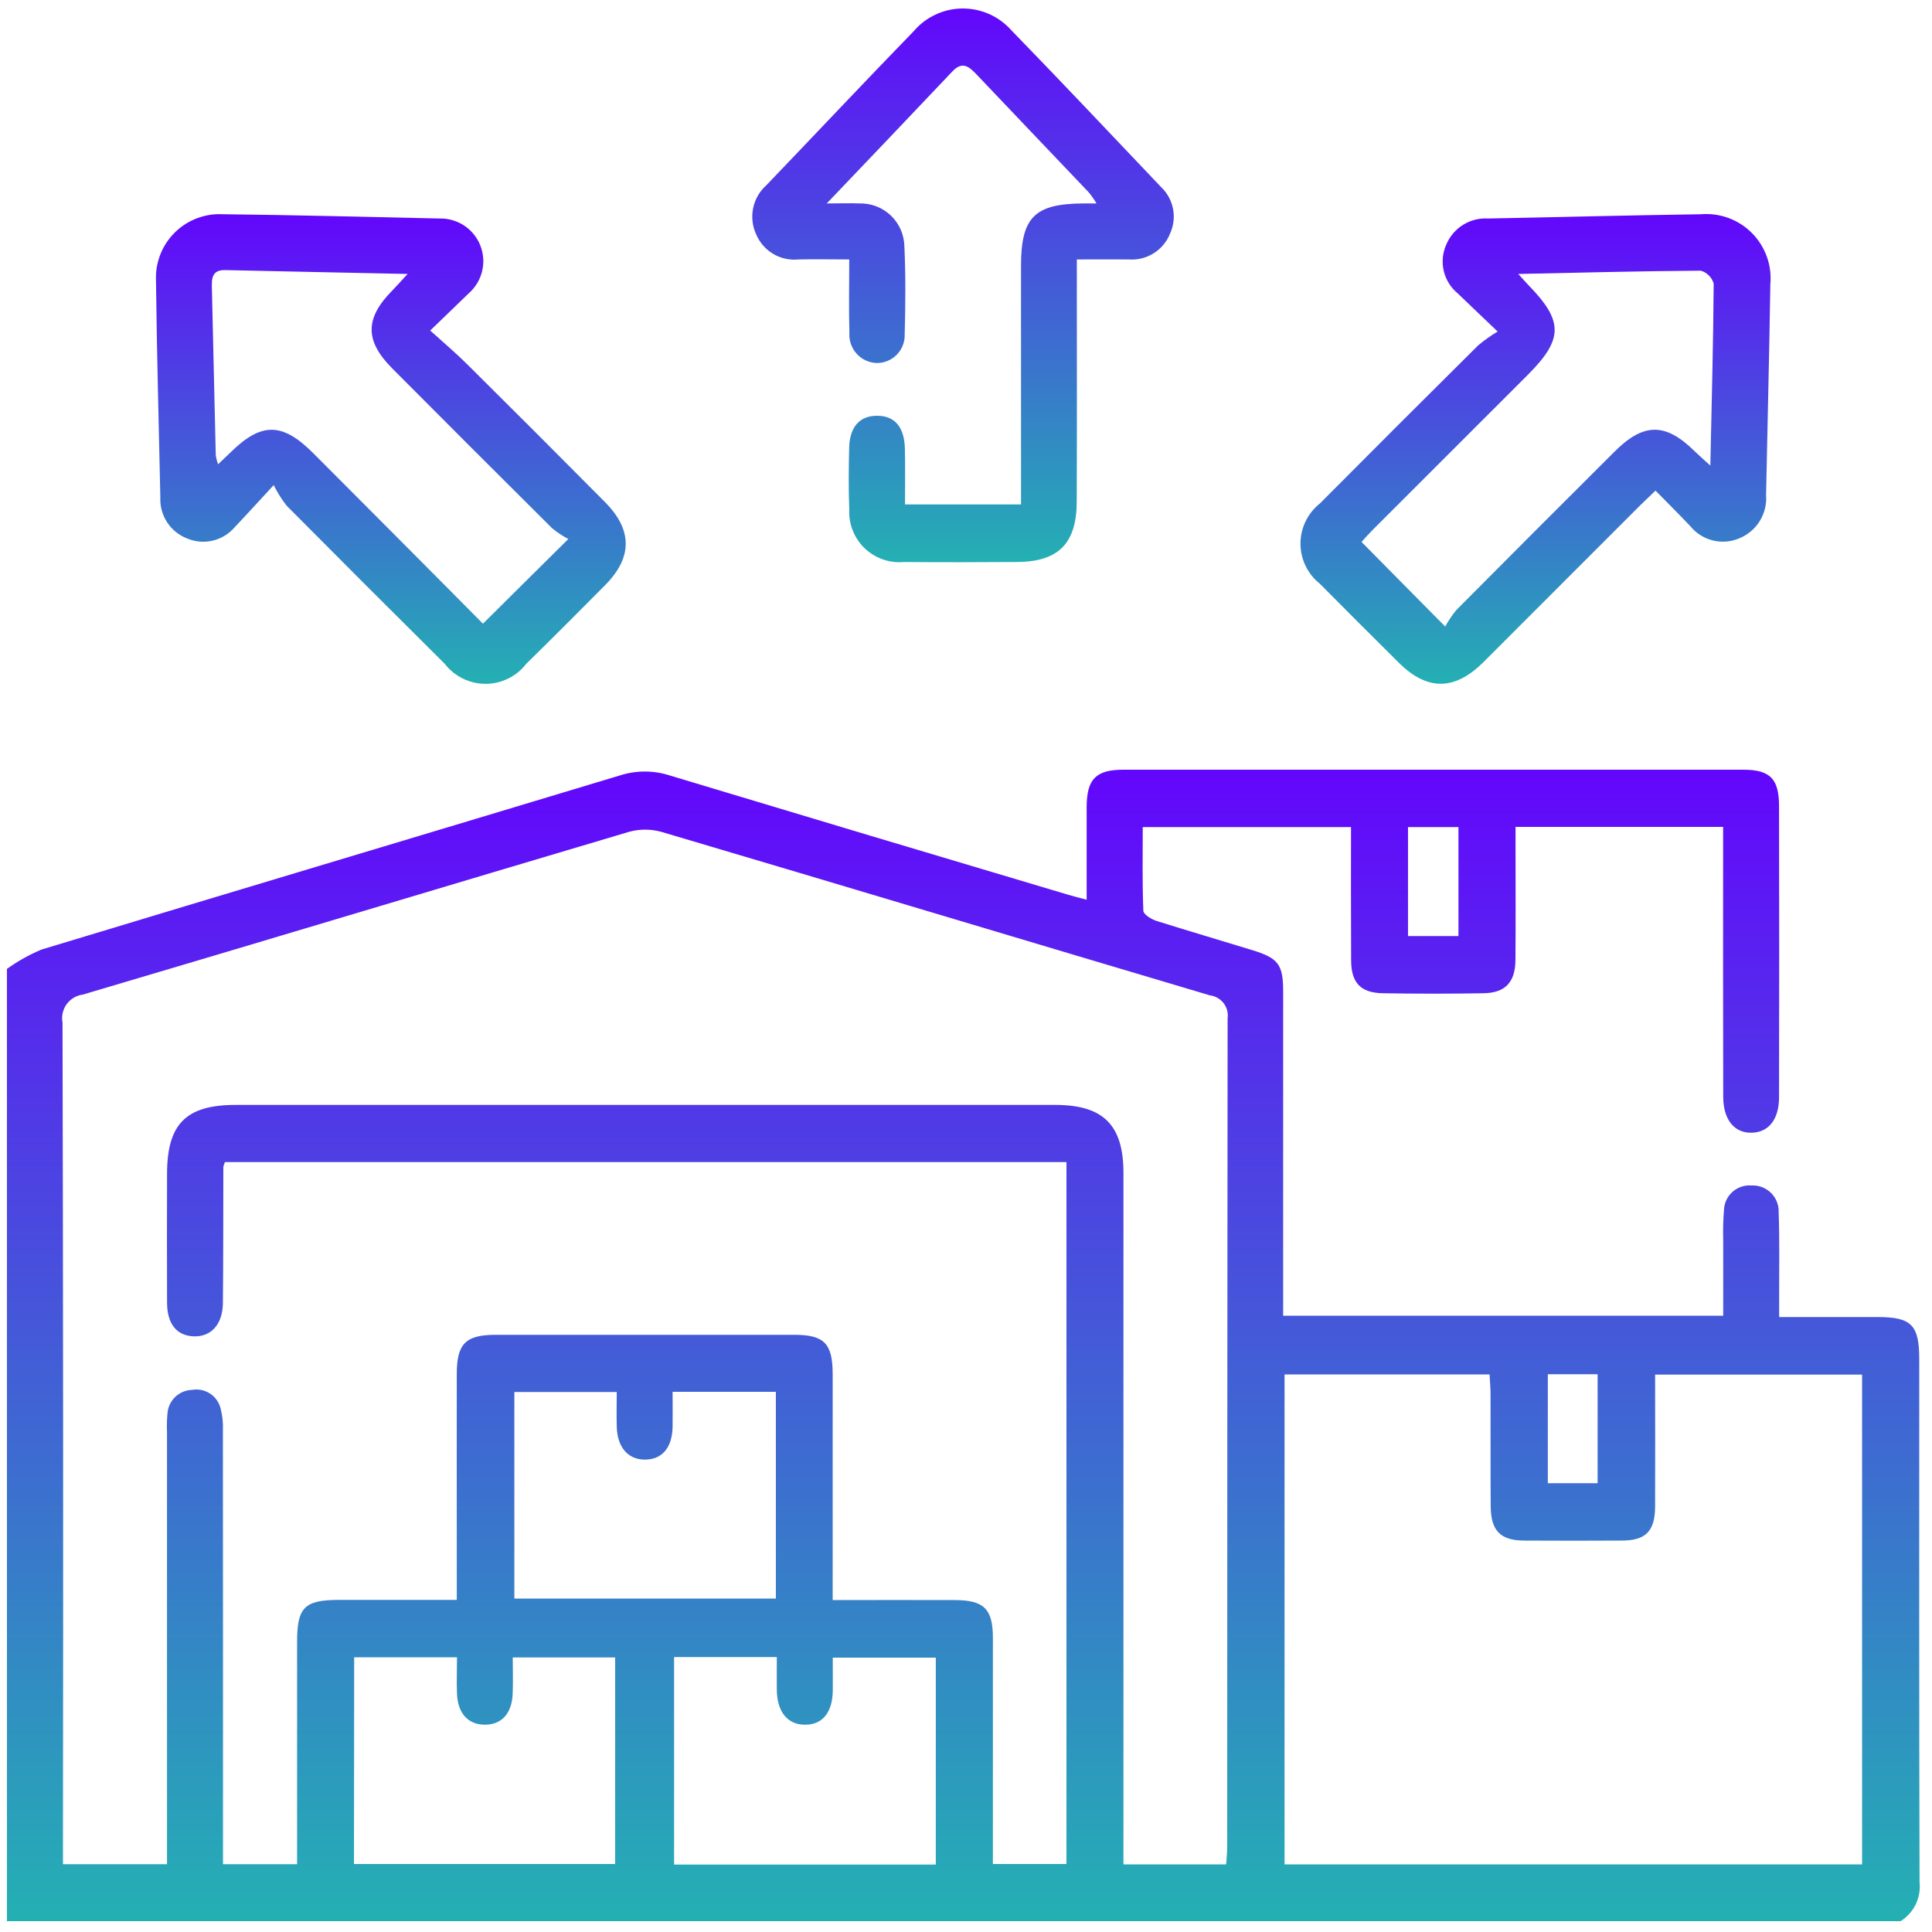 <svg width="100" height="100" viewBox="0 0 100 100" fill="none" xmlns="http://www.w3.org/2000/svg">
<path d="M0.359 50.15C0.916 49.752 1.514 49.416 2.144 49.15C12.116 46.13 22.101 43.15 32.073 40.14C32.93 39.863 33.853 39.867 34.707 40.15C41.574 42.22 48.443 44.276 55.315 46.32C55.589 46.4 55.865 46.47 56.245 46.57C56.245 44.91 56.245 43.34 56.245 41.77C56.25 40.33 56.718 39.84 58.145 39.84H90.234C91.623 39.84 92.08 40.31 92.083 41.72C92.093 46.74 92.093 51.763 92.083 56.79C92.083 57.94 91.543 58.61 90.67 58.63C89.77 58.65 89.195 57.96 89.193 56.76C89.182 52.51 89.188 48.26 89.188 44V42.8H78.444V43.81C78.444 45.77 78.457 47.74 78.439 49.7C78.428 50.84 77.912 51.39 76.793 51.41C75.055 51.44 73.316 51.44 71.574 51.41C70.427 51.39 69.941 50.87 69.934 49.72C69.921 47.44 69.928 45.16 69.928 42.81H59.148C59.148 44.26 59.122 45.7 59.179 47.14C59.187 47.33 59.579 47.57 59.84 47.66C61.493 48.18 63.162 48.67 64.822 49.18C66.16 49.59 66.416 49.92 66.416 51.31C66.416 56.5 66.416 61.687 66.416 66.87V68.1H89.193C89.193 66.8 89.193 65.49 89.193 64.19C89.177 63.673 89.19 63.155 89.232 62.64C89.237 62.461 89.278 62.285 89.353 62.123C89.428 61.96 89.535 61.815 89.668 61.695C89.801 61.576 89.956 61.484 90.126 61.426C90.295 61.369 90.474 61.346 90.652 61.36C90.839 61.35 91.026 61.379 91.201 61.446C91.376 61.512 91.536 61.615 91.669 61.747C91.802 61.879 91.905 62.037 91.973 62.211C92.041 62.386 92.072 62.573 92.063 62.76C92.114 64.15 92.086 65.53 92.089 66.92V68.17H97.189C98.935 68.17 99.34 68.58 99.34 70.35C99.34 79.37 99.33 88.38 99.356 97.41C99.401 97.806 99.332 98.207 99.158 98.567C98.984 98.926 98.713 99.228 98.374 99.44H0.359V50.15ZM23.643 82.82V81.55C23.643 78.07 23.637 74.59 23.643 71.11C23.643 69.55 24.105 69.09 25.652 69.09H41.115C42.662 69.09 43.096 69.54 43.099 71.12C43.099 74.67 43.099 78.213 43.099 81.75V82.82C45.307 82.82 47.365 82.81 49.426 82.82C50.926 82.82 51.392 83.28 51.392 84.77C51.392 88.35 51.392 91.92 51.392 95.5V96.48H55.199V60.15H11.646C11.607 60.226 11.579 60.306 11.56 60.39C11.553 62.74 11.56 65.09 11.537 67.44C11.527 68.55 10.93 69.2 10.021 69.17C9.143 69.13 8.652 68.53 8.647 67.43C8.637 65.2 8.642 62.98 8.647 60.76C8.647 58.18 9.625 57.19 12.195 57.19H54.622C57.107 57.19 58.15 58.23 58.15 60.71V96.5H63.466C63.486 96.18 63.52 95.89 63.52 95.61C63.52 81.31 63.527 67.01 63.541 52.71C63.561 52.572 63.552 52.431 63.517 52.296C63.481 52.16 63.419 52.034 63.334 51.923C63.248 51.812 63.142 51.72 63.02 51.65C62.899 51.581 62.765 51.537 62.626 51.52C53.163 48.71 43.71 45.86 34.244 43.06C33.699 42.907 33.123 42.903 32.576 43.05C23.141 45.85 13.722 48.69 4.287 51.48C4.121 51.501 3.961 51.557 3.817 51.642C3.672 51.728 3.547 51.842 3.449 51.978C3.35 52.114 3.281 52.268 3.244 52.432C3.208 52.596 3.205 52.765 3.236 52.93C3.269 67.07 3.277 81.213 3.259 95.36V96.49H8.644V74.13C8.63 73.81 8.638 73.489 8.667 73.17C8.688 72.843 8.83 72.536 9.066 72.308C9.301 72.081 9.613 71.95 9.94 71.94C10.264 71.883 10.598 71.952 10.873 72.132C11.148 72.312 11.343 72.59 11.42 72.91C11.515 73.282 11.555 73.666 11.537 74.05C11.543 81.13 11.544 88.217 11.542 95.31V96.49H15.377V84.98C15.377 83.2 15.757 82.82 17.511 82.81H23.642L23.643 82.82ZM96.381 96.51V71.15H85.668C85.668 73.48 85.678 75.73 85.668 77.98C85.66 79.26 85.183 79.74 83.93 79.74C82.254 79.75 80.579 79.75 78.904 79.74C77.667 79.74 77.168 79.24 77.158 77.96C77.142 76.03 77.158 74.1 77.15 72.16C77.15 71.82 77.117 71.48 77.099 71.14H66.488V96.5H96.381V96.51ZM48.437 96.51V85.8H43.104C43.104 86.43 43.109 86.97 43.104 87.52C43.088 88.65 42.556 89.29 41.642 89.27C40.753 89.26 40.224 88.6 40.208 87.47C40.201 86.9 40.208 86.34 40.208 85.77H34.891V96.51H48.437ZM34.813 72.04C34.813 72.72 34.823 73.3 34.813 73.87C34.787 74.95 34.258 75.55 33.369 75.55C32.499 75.54 31.954 74.91 31.923 73.85C31.905 73.25 31.923 72.65 31.923 72.05H26.623V82.74H40.159V72.04H34.815H34.813ZM18.322 96.48H31.84V85.79H26.54C26.54 86.47 26.561 87.07 26.535 87.68C26.491 88.7 25.959 89.27 25.097 89.27C24.235 89.27 23.697 88.69 23.655 87.68C23.627 87.05 23.655 86.42 23.655 85.78H18.332L18.322 96.48ZM75.489 48.45V42.81H72.878V48.45H75.489ZM80.115 71.13V76.77H82.692V71.13H80.115Z" fill="url(#paint0_linear_2059_624)"/>
<path d="M85.692 25.39C85.392 25.68 85.137 25.92 84.892 26.16C82.183 28.87 79.474 31.58 76.765 34.29C75.287 35.75 73.874 35.76 72.41 34.31C71.039 32.95 69.667 31.58 68.31 30.21C67.998 29.961 67.747 29.645 67.574 29.285C67.401 28.926 67.312 28.532 67.312 28.133C67.313 27.734 67.404 27.34 67.578 26.982C67.752 26.623 68.004 26.308 68.317 26.06C71.04 23.32 73.773 20.59 76.517 17.87C76.832 17.608 77.166 17.371 77.517 17.16C76.693 16.38 76.073 15.78 75.456 15.19C75.09 14.89 74.833 14.477 74.726 14.015C74.62 13.554 74.669 13.07 74.867 12.64C75.046 12.222 75.35 11.869 75.738 11.631C76.125 11.393 76.577 11.281 77.031 11.31C80.701 11.24 84.369 11.14 88.039 11.09C88.524 11.049 89.013 11.115 89.47 11.284C89.927 11.453 90.341 11.719 90.683 12.066C91.026 12.412 91.288 12.829 91.452 13.287C91.616 13.746 91.678 14.235 91.632 14.72C91.58 18.35 91.482 21.99 91.412 25.63C91.447 26.099 91.332 26.567 91.085 26.968C90.838 27.368 90.47 27.68 90.035 27.86C89.602 28.046 89.119 28.087 88.661 27.975C88.202 27.863 87.793 27.605 87.494 27.24C86.915 26.63 86.327 26.04 85.694 25.4L85.692 25.39ZM78.584 14.18C78.868 14.49 78.974 14.61 79.084 14.73C80.936 16.62 80.931 17.55 79.061 19.42C76.398 22.08 73.734 24.743 71.067 27.41C70.827 27.65 70.605 27.9 70.473 28.05C71.901 29.5 73.252 30.86 74.804 32.43C74.967 32.129 75.158 31.844 75.375 31.58C78.097 28.84 80.827 26.106 83.565 23.38C85.073 21.87 86.207 21.87 87.708 23.35C87.925 23.56 88.155 23.76 88.527 24.1C88.596 20.83 88.679 17.75 88.7 14.68C88.655 14.521 88.57 14.376 88.453 14.259C88.336 14.142 88.192 14.056 88.033 14.01C84.955 14.03 81.877 14.11 78.584 14.18Z" fill="url(#paint1_linear_2059_624)"/>
<path d="M22.268 17.109C22.978 17.749 23.616 18.29 24.207 18.88C26.585 21.239 28.951 23.606 31.307 25.98C32.738 27.42 32.746 28.84 31.338 30.27C29.982 31.64 28.616 33.009 27.238 34.359C26.989 34.682 26.67 34.942 26.304 35.122C25.939 35.301 25.537 35.395 25.129 35.395C24.722 35.395 24.32 35.301 23.955 35.122C23.589 34.942 23.27 34.682 23.02 34.359C20.28 31.639 17.551 28.91 14.831 26.169C14.575 25.84 14.352 25.484 14.167 25.109C13.325 26.019 12.746 26.66 12.147 27.29C11.852 27.636 11.453 27.879 11.009 27.983C10.566 28.088 10.101 28.048 9.681 27.869C9.256 27.705 8.894 27.411 8.646 27.028C8.398 26.646 8.276 26.195 8.299 25.74C8.219 22.01 8.118 18.27 8.074 14.54C8.051 14.078 8.126 13.617 8.293 13.186C8.459 12.756 8.715 12.365 9.043 12.039C9.371 11.714 9.764 11.461 10.196 11.297C10.628 11.134 11.089 11.063 11.55 11.089C15.285 11.129 19.017 11.23 22.75 11.31C23.204 11.298 23.651 11.427 24.029 11.678C24.407 11.929 24.699 12.291 24.864 12.714C25.03 13.137 25.061 13.6 24.954 14.041C24.846 14.482 24.606 14.88 24.264 15.18C23.668 15.759 23.059 16.339 22.268 17.109ZM25 32.28C26.485 30.8 27.852 29.45 29.417 27.899C29.118 27.742 28.836 27.555 28.575 27.339C25.809 24.589 23.052 21.833 20.302 19.069C18.887 17.649 18.884 16.489 20.274 15.069C20.509 14.829 20.731 14.579 21.098 14.18C17.825 14.11 14.747 14.05 11.668 13.98C10.929 13.96 10.958 14.46 10.968 14.97C11.035 17.829 11.099 20.7 11.168 23.56C11.191 23.72 11.232 23.878 11.289 24.03C11.545 23.78 11.733 23.61 11.917 23.43C13.517 21.849 14.6 21.849 16.196 23.439C17.566 24.809 18.932 26.18 20.296 27.55C21.884 29.14 23.467 30.74 24.996 32.28H25Z" fill="url(#paint2_linear_2059_624)"/>
<path d="M52.848 26.109V13.759C52.848 11.249 53.548 10.55 56.048 10.53H56.756C56.636 10.33 56.503 10.139 56.356 9.959C54.427 7.929 52.487 5.899 50.561 3.869C50.171 3.459 49.822 3.139 49.293 3.699C47.193 5.919 45.083 8.129 42.793 10.53C43.5 10.53 43.993 10.509 44.487 10.53C44.787 10.522 45.086 10.573 45.366 10.682C45.646 10.791 45.901 10.954 46.118 11.163C46.334 11.371 46.507 11.621 46.626 11.896C46.745 12.172 46.807 12.469 46.811 12.77C46.881 14.28 46.866 15.79 46.827 17.309C46.833 17.504 46.799 17.698 46.728 17.879C46.657 18.06 46.55 18.225 46.413 18.363C46.276 18.502 46.113 18.611 45.933 18.684C45.752 18.757 45.559 18.793 45.365 18.79C45.17 18.782 44.979 18.735 44.803 18.652C44.627 18.57 44.469 18.453 44.339 18.308C44.209 18.164 44.108 17.995 44.044 17.812C43.98 17.628 43.953 17.434 43.965 17.239C43.929 16.019 43.957 14.799 43.957 13.429C43.032 13.429 42.18 13.409 41.328 13.429C40.873 13.475 40.417 13.375 40.024 13.143C39.63 12.911 39.322 12.559 39.143 12.139C38.943 11.712 38.887 11.232 38.983 10.771C39.079 10.309 39.322 9.891 39.675 9.579C42.216 6.929 44.735 4.249 47.289 1.619C47.599 1.254 47.985 0.959 48.42 0.756C48.854 0.552 49.327 0.444 49.807 0.44C50.287 0.435 50.762 0.533 51.201 0.728C51.639 0.923 52.031 1.21 52.349 1.569C54.957 4.249 57.517 6.969 60.094 9.679C60.413 9.98 60.63 10.373 60.715 10.804C60.799 11.234 60.748 11.68 60.567 12.079C60.401 12.505 60.102 12.866 59.715 13.109C59.328 13.352 58.873 13.464 58.418 13.429C57.555 13.419 56.69 13.429 55.737 13.429V14.659C55.737 18.439 55.745 22.199 55.732 25.969C55.724 28.149 54.769 29.089 52.599 29.089C50.667 29.099 48.733 29.109 46.799 29.089C46.427 29.124 46.053 29.079 45.7 28.956C45.348 28.834 45.026 28.637 44.756 28.379C44.487 28.121 44.276 27.808 44.138 27.461C44 27.114 43.939 26.742 43.958 26.369C43.916 25.299 43.927 24.239 43.953 23.179C43.978 22.079 44.513 21.509 45.42 21.52C46.327 21.529 46.812 22.119 46.837 23.229C46.858 24.159 46.843 25.089 46.843 26.109H52.848Z" fill="url(#paint3_linear_2059_624)"/>
<defs>
<linearGradient id="paint0_linear_2059_624" x1="49.864" y1="39.84" x2="49.864" y2="99.44" gradientUnits="userSpaceOnUse">
<stop stop-color="#6306FC"/>
<stop offset="1" stop-color="#24B0B3"/>
</linearGradient>
<linearGradient id="paint1_linear_2059_624" x1="79.48" y1="11.078" x2="79.48" y2="35.391" gradientUnits="userSpaceOnUse">
<stop stop-color="#6306FC"/>
<stop offset="1" stop-color="#24B0B3"/>
</linearGradient>
<linearGradient id="paint2_linear_2059_624" x1="20.229" y1="11.084" x2="20.229" y2="35.395" gradientUnits="userSpaceOnUse">
<stop stop-color="#6306FC"/>
<stop offset="1" stop-color="#24B0B3"/>
</linearGradient>
<linearGradient id="paint3_linear_2059_624" x1="49.846" y1="0.439" x2="49.846" y2="29.101" gradientUnits="userSpaceOnUse">
<stop stop-color="#6306FC"/>
<stop offset="1" stop-color="#24B0B3"/>
</linearGradient>
</defs>
</svg>
